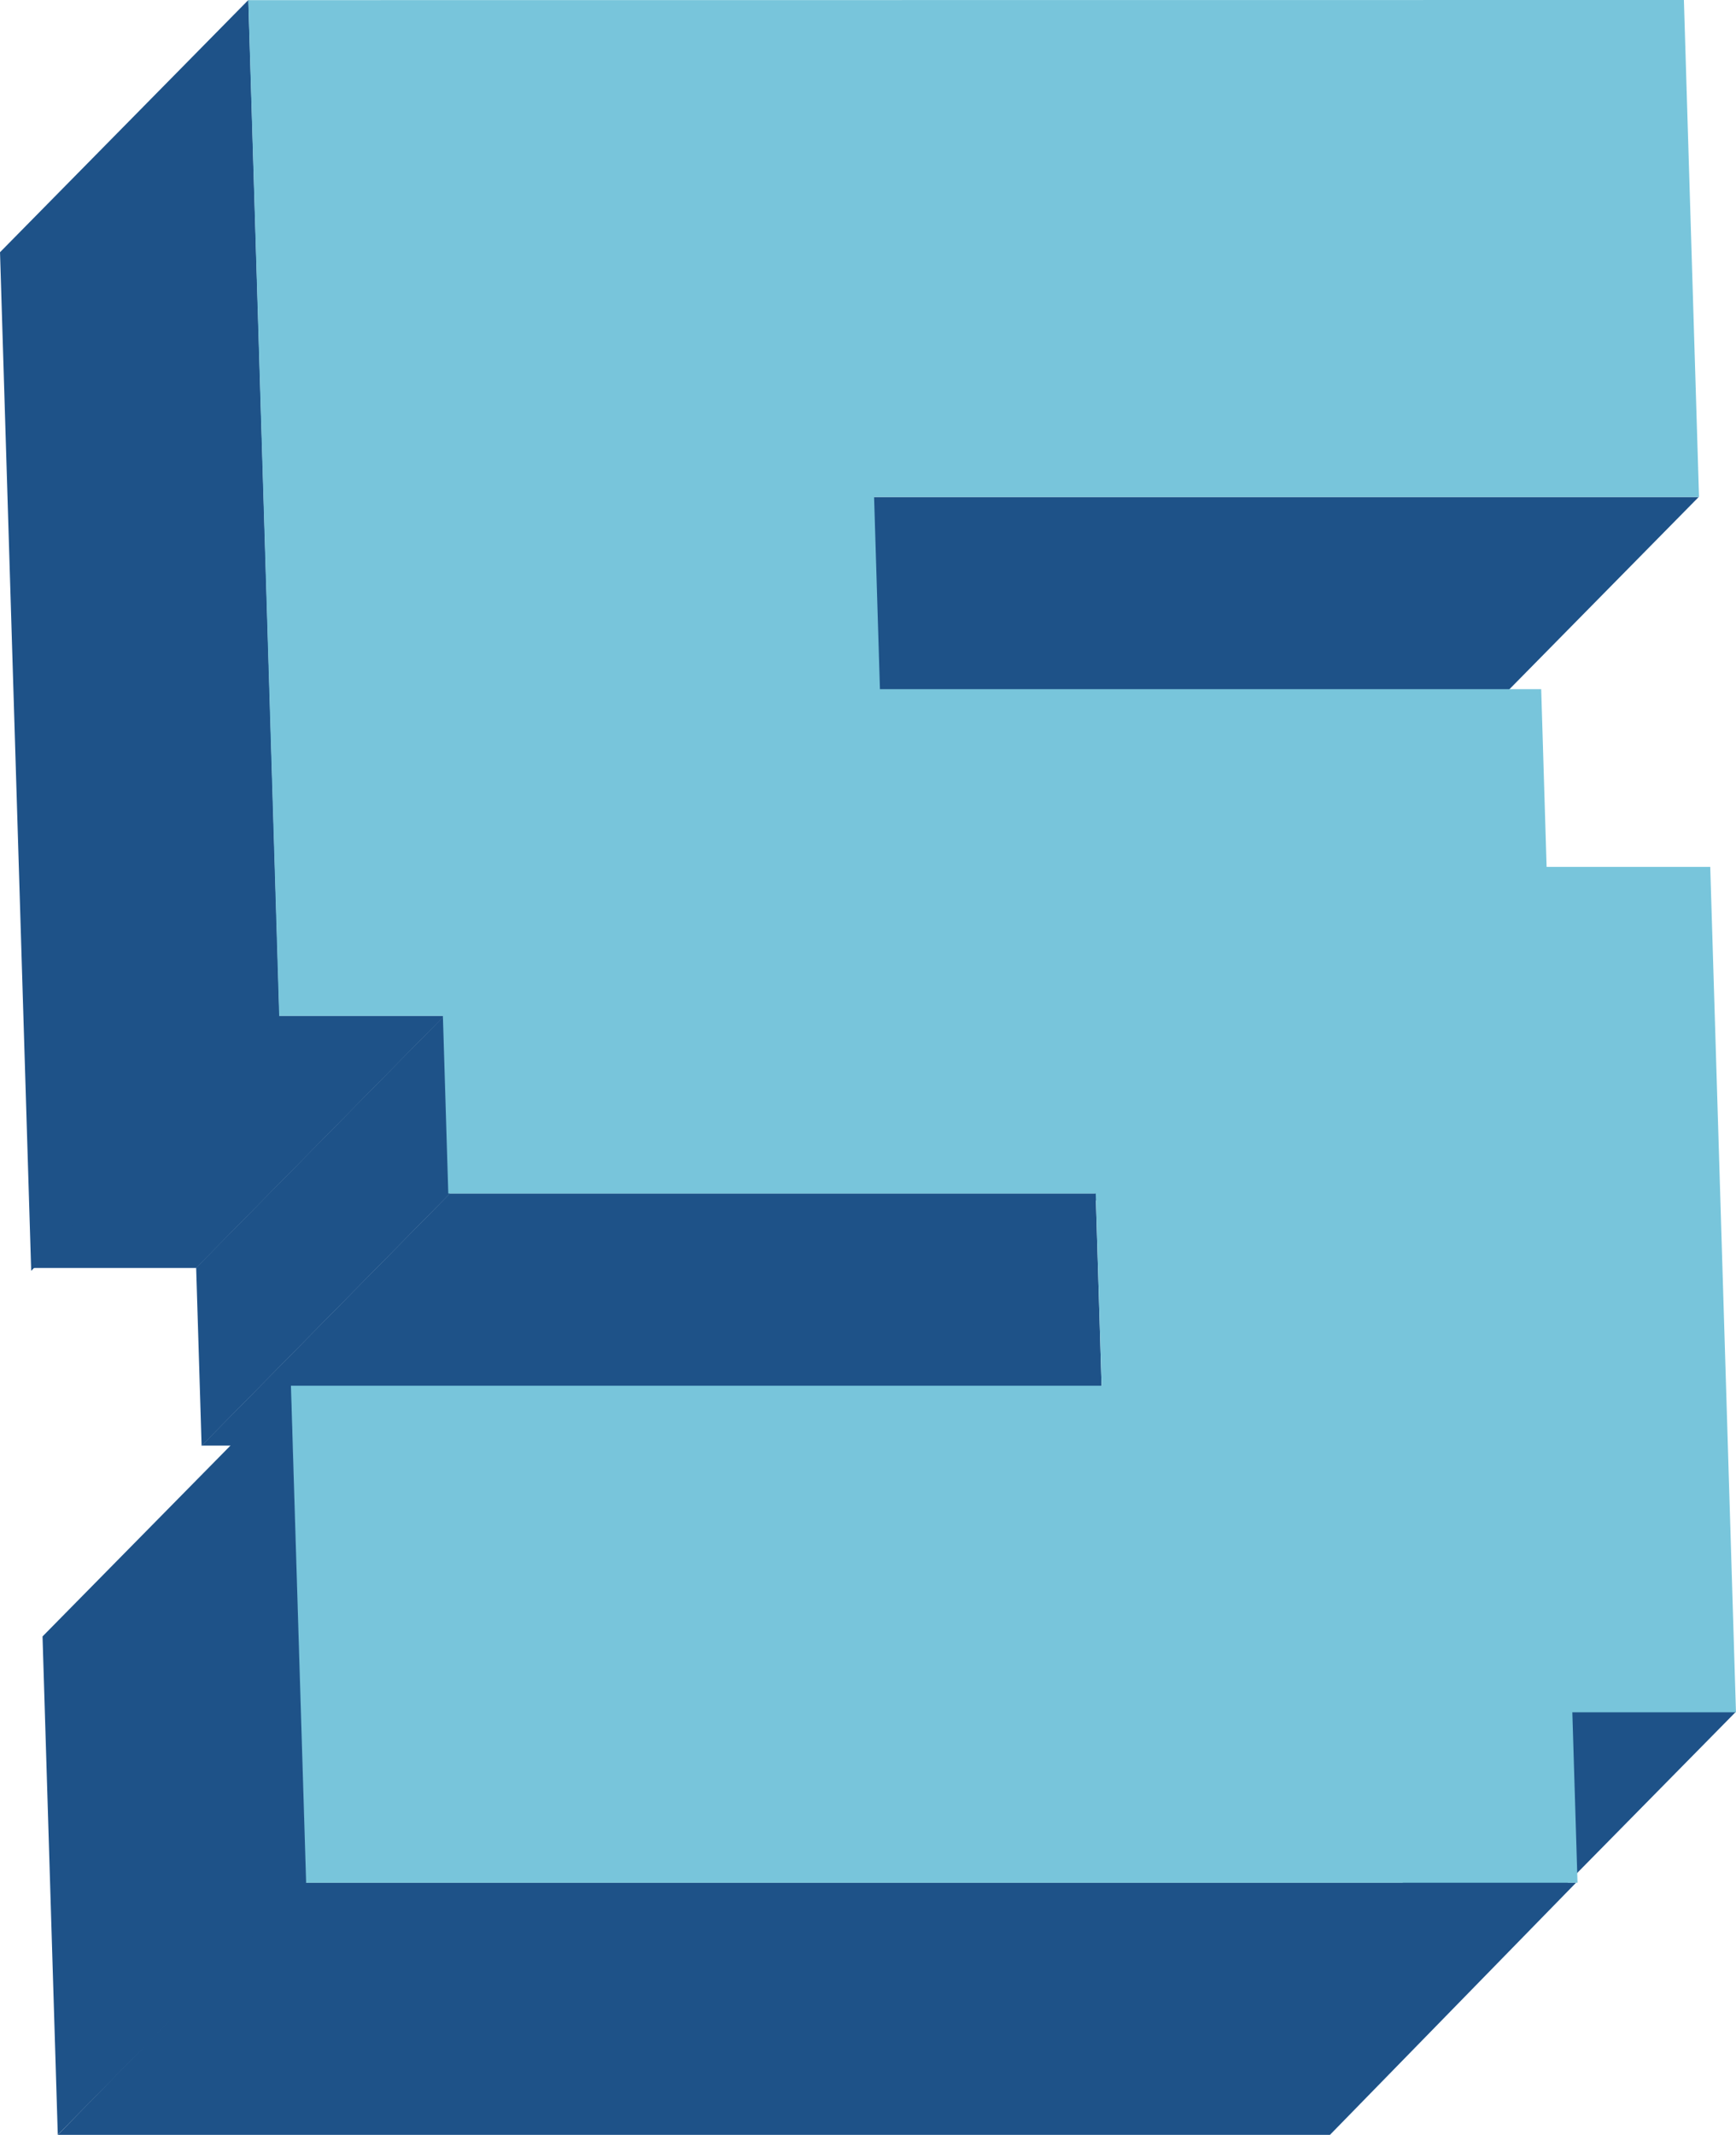 <svg xmlns="http://www.w3.org/2000/svg" width="122" height="150" viewBox="0 0 122 150">
  <defs>
    <style>
      .cls-1 {
        isolation: isolate;
      }

      .cls-2 {
        fill: #1e5288;
      }

      .cls-3 {
        fill: #78c5db;
      }
    </style>
  </defs>
  <g id="icon-5" transform="translate(757.321 -1049.176)">
    <g id="Group_278" data-name="Group 278" transform="translate(-757.321 1049.176)">
      <g id="Group_277" data-name="Group 277" class="cls-1">
        <g id="Group_267" data-name="Group 267" transform="translate(43.446 34.921)">
          <path id="Path_706" data-name="Path 706" class="cls-2" d="M-637.027,1084.195l-17.453,17.722h-58.48l17.453-17.722Z" transform="translate(712.96 -1084.195)"/>
        </g>
        <g id="Group_268" data-name="Group 268" transform="translate(92.945 120.268)">
          <path id="Path_707" data-name="Path 707" class="cls-2" d="M-634.406,1169.814l-17.453,17.722h-11.6l17.453-17.722Z" transform="translate(663.461 -1169.814)"/>
        </g>
        <g id="Group_269" data-name="Group 269" transform="translate(59.547 83.825)">
          <path id="Path_708" data-name="Path 708" class="cls-2" d="M-679.382,1146.8l-17.453,17.722-.415-13.543,17.453-17.722Z" transform="translate(697.25 -1133.262)"/>
        </g>
        <g id="Group_270" data-name="Group 270">
          <path id="Path_709" data-name="Path 709" class="cls-2" d="M-737.676,1120.747l-17.453,17.722-2.191-71.571,17.453-17.722Z" transform="translate(757.321 -1049.176)"/>
        </g>
        <g id="Group_271" data-name="Group 271" transform="translate(2.191 71.371)">
          <path id="Path_710" data-name="Path 710" class="cls-2" d="M-726.083,1120.747l-17.453,17.722h-11.593l17.453-17.722Z" transform="translate(755.129 -1120.747)"/>
        </g>
        <g id="Group_272" data-name="Group 272" transform="translate(14.168 83.851)">
          <path id="Path_711" data-name="Path 711" class="cls-2" d="M-679.8,1133.262l-17.453,17.722h-45.9l17.453-17.722Z" transform="translate(743.153 -1133.262)"/>
        </g>
        <g id="Group_273" data-name="Group 273" transform="translate(13.785 71.35)">
          <path id="Path_712" data-name="Path 712" class="cls-2" d="M-725.7,1133.262l-17.453,17.722-.383-12.515,17.453-17.722Z" transform="translate(743.536 -1120.747)"/>
        </g>
        <g id="Group_274" data-name="Group 274" transform="translate(4.062 132.278)">
          <path id="Path_713" data-name="Path 713" class="cls-2" d="M-646.555,1181.824l-17.3,17.722h-89.4l17.3-17.722Z" transform="translate(753.259 -1181.824)"/>
        </g>
        <g id="Group_275" data-name="Group 275" transform="translate(17.453)">
          <path id="Path_714" data-name="Path 714" class="cls-3" d="M-638.982,1049.176l1.063,34.921h-57.973l.411,13.5h46.471l.38,12.489h11.5l1.808,59.4h-11.5l.365,11.976h-89.384l-1.063-34.921h57l-.411-13.505h-45.5l-.38-12.48H-737.7l-2.172-71.371Z" transform="translate(739.867 -1049.176)"/>
        </g>
        <g id="Group_276" data-name="Group 276" transform="translate(2.989 97.259)">
          <path id="Path_715" data-name="Path 715" class="cls-2" d="M-735.806,1181.824l-17.453,17.722-1.072-35.019,17.453-17.722Z" transform="translate(754.331 -1146.805)"/>
        </g>
      </g>
    </g>
  </g>
</svg>
